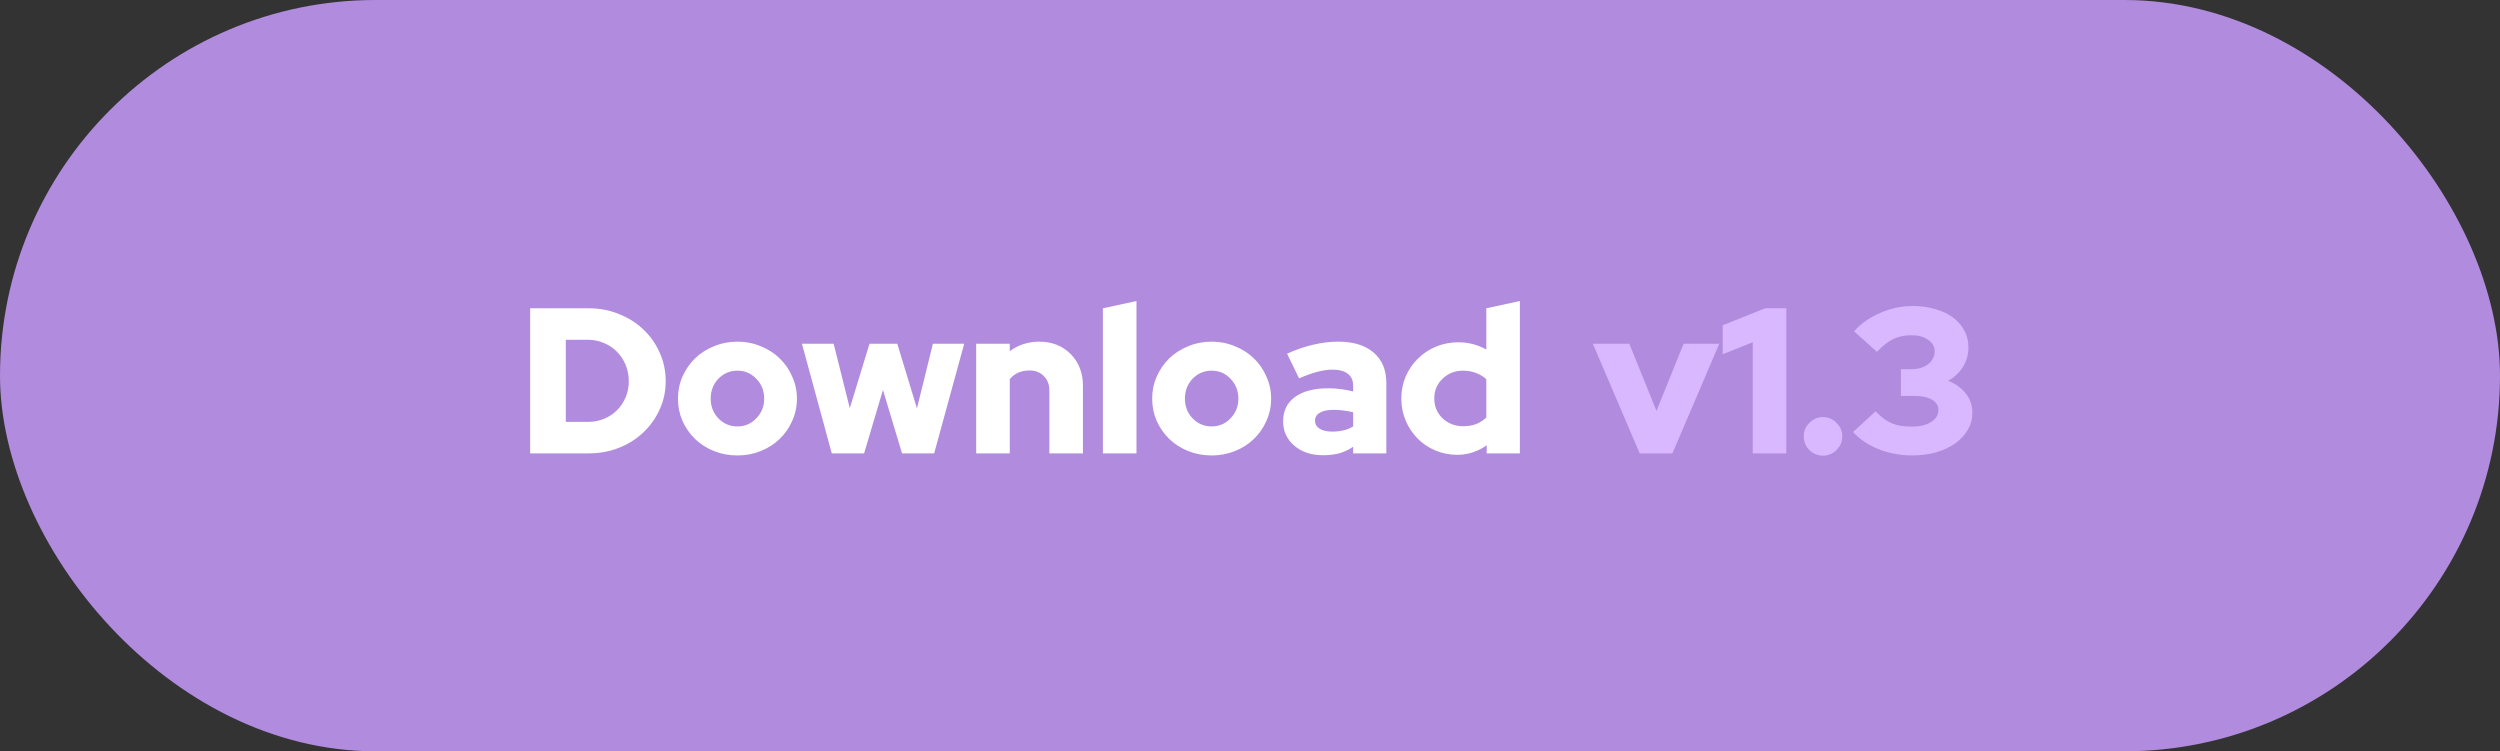 <svg width="193" height="58" viewBox="0 0 193 58" fill="none" xmlns="http://www.w3.org/2000/svg">
<rect x="0" y="0" width="193" height="58" fill="#333333" stroke="none"/>
<g clip-path="url(#clip0_0_223)">
<rect width="193" height="58" rx="29" fill="#B18BDD"/>
<path d="M40.928 35V23.8H45.472C46.293 23.8 47.067 23.949 47.792 24.248C48.517 24.536 49.141 24.931 49.664 25.432C50.197 25.933 50.619 26.531 50.928 27.224C51.237 27.907 51.392 28.643 51.392 29.432C51.392 30.2 51.237 30.925 50.928 31.608C50.619 32.291 50.197 32.883 49.664 33.384C49.141 33.885 48.517 34.28 47.792 34.568C47.067 34.856 46.293 35 45.472 35H40.928ZM45.408 26.232H43.68V32.568H45.408C45.845 32.568 46.256 32.488 46.64 32.328C47.024 32.168 47.355 31.949 47.632 31.672C47.92 31.384 48.144 31.048 48.304 30.664C48.464 30.28 48.544 29.869 48.544 29.432C48.544 28.984 48.464 28.568 48.304 28.184C48.144 27.789 47.92 27.448 47.632 27.16C47.355 26.872 47.024 26.648 46.64 26.488C46.256 26.317 45.845 26.232 45.408 26.232ZM52.338 30.776C52.338 30.168 52.455 29.597 52.69 29.064C52.935 28.52 53.261 28.051 53.666 27.656C54.082 27.261 54.567 26.952 55.122 26.728C55.687 26.493 56.29 26.376 56.93 26.376C57.57 26.376 58.167 26.493 58.722 26.728C59.287 26.952 59.773 27.261 60.178 27.656C60.594 28.051 60.919 28.52 61.154 29.064C61.399 29.597 61.522 30.168 61.522 30.776C61.522 31.384 61.399 31.96 61.154 32.504C60.919 33.037 60.594 33.501 60.178 33.896C59.773 34.291 59.287 34.6 58.722 34.824C58.167 35.048 57.57 35.16 56.93 35.16C56.29 35.16 55.687 35.048 55.122 34.824C54.567 34.6 54.082 34.291 53.666 33.896C53.261 33.501 52.935 33.037 52.69 32.504C52.455 31.96 52.338 31.384 52.338 30.776ZM56.93 32.92C57.506 32.92 57.991 32.712 58.386 32.296C58.791 31.88 58.994 31.373 58.994 30.776C58.994 30.168 58.791 29.656 58.386 29.24C57.991 28.824 57.506 28.616 56.93 28.616C56.354 28.616 55.863 28.824 55.458 29.24C55.063 29.656 54.866 30.168 54.866 30.776C54.866 31.373 55.063 31.88 55.458 32.296C55.863 32.712 56.354 32.92 56.93 32.92ZM66.709 35H64.213L61.909 26.536H64.357L65.605 31.512L67.125 26.536H69.269L70.789 31.528L72.021 26.536H74.437L72.117 35H69.637L68.165 30.104L66.709 35ZM75.362 35V26.536H77.954V27.112C78.264 26.877 78.611 26.696 78.995 26.568C79.389 26.44 79.8 26.376 80.227 26.376C81.219 26.376 82.029 26.696 82.659 27.336C83.288 27.976 83.603 28.792 83.603 29.784V35H81.01V30.136C81.01 29.677 80.867 29.309 80.579 29.032C80.301 28.744 79.933 28.6 79.475 28.6C79.144 28.6 78.85 28.659 78.594 28.776C78.338 28.893 78.125 29.059 77.954 29.272V35H75.362ZM87.736 23.24V35H85.144V23.8L87.736 23.24ZM88.947 30.776C88.947 30.168 89.065 29.597 89.299 29.064C89.545 28.52 89.87 28.051 90.275 27.656C90.691 27.261 91.177 26.952 91.731 26.728C92.297 26.493 92.899 26.376 93.539 26.376C94.179 26.376 94.777 26.493 95.331 26.728C95.897 26.952 96.382 27.261 96.787 27.656C97.203 28.051 97.529 28.52 97.763 29.064C98.009 29.597 98.131 30.168 98.131 30.776C98.131 31.384 98.009 31.96 97.763 32.504C97.529 33.037 97.203 33.501 96.787 33.896C96.382 34.291 95.897 34.6 95.331 34.824C94.777 35.048 94.179 35.16 93.539 35.16C92.899 35.16 92.297 35.048 91.731 34.824C91.177 34.6 90.691 34.291 90.275 33.896C89.87 33.501 89.545 33.037 89.299 32.504C89.065 31.96 88.947 31.384 88.947 30.776ZM93.539 32.92C94.115 32.92 94.601 32.712 94.995 32.296C95.401 31.88 95.603 31.373 95.603 30.776C95.603 30.168 95.401 29.656 94.995 29.24C94.601 28.824 94.115 28.616 93.539 28.616C92.963 28.616 92.473 28.824 92.067 29.24C91.673 29.656 91.475 30.168 91.475 30.776C91.475 31.373 91.673 31.88 92.067 32.296C92.473 32.712 92.963 32.92 93.539 32.92ZM102.129 35.144C101.233 35.144 100.497 34.899 99.921 34.408C99.345 33.917 99.057 33.288 99.057 32.52C99.057 31.72 99.361 31.096 99.969 30.648C100.588 30.2 101.446 29.976 102.545 29.976C102.876 29.976 103.201 29.997 103.521 30.04C103.841 30.083 104.156 30.141 104.465 30.216V29.8C104.465 29.373 104.326 29.059 104.049 28.856C103.782 28.643 103.382 28.536 102.849 28.536C102.518 28.536 102.145 28.589 101.729 28.696C101.313 28.803 100.833 28.973 100.289 29.208L99.361 27.304C100.044 26.995 100.71 26.765 101.361 26.616C102.022 26.456 102.673 26.376 103.313 26.376C104.486 26.376 105.398 26.659 106.049 27.224C106.7 27.779 107.025 28.563 107.025 29.576V35H104.465V34.488C104.124 34.723 103.761 34.893 103.377 35C103.004 35.096 102.588 35.144 102.129 35.144ZM101.521 32.472C101.521 32.739 101.638 32.947 101.873 33.096C102.108 33.245 102.433 33.32 102.849 33.32C103.158 33.32 103.446 33.288 103.713 33.224C103.99 33.16 104.241 33.059 104.465 32.92V31.832C104.22 31.768 103.969 31.72 103.713 31.688C103.457 31.656 103.196 31.64 102.929 31.64C102.481 31.64 102.134 31.715 101.889 31.864C101.644 32.003 101.521 32.205 101.521 32.472ZM114.774 35V34.376C114.443 34.611 114.086 34.792 113.702 34.92C113.318 35.048 112.918 35.112 112.502 35.112C111.904 35.112 111.339 35 110.806 34.776C110.283 34.552 109.824 34.243 109.43 33.848C109.046 33.453 108.742 32.995 108.518 32.472C108.294 31.939 108.182 31.368 108.182 30.76C108.182 30.152 108.294 29.587 108.518 29.064C108.752 28.531 109.067 28.072 109.462 27.688C109.856 27.293 110.32 26.984 110.854 26.76C111.398 26.536 111.974 26.424 112.582 26.424C112.976 26.424 113.355 26.472 113.718 26.568C114.08 26.664 114.422 26.803 114.742 26.984V23.8L117.334 23.24V35H114.774ZM110.726 30.76C110.726 31.368 110.939 31.88 111.366 32.296C111.803 32.701 112.331 32.904 112.95 32.904C113.312 32.904 113.643 32.851 113.942 32.744C114.24 32.627 114.507 32.456 114.742 32.232V29.272C114.518 29.069 114.251 28.909 113.942 28.792C113.632 28.675 113.302 28.616 112.95 28.616C112.32 28.616 111.792 28.824 111.366 29.24C110.939 29.645 110.726 30.152 110.726 30.76Z" fill="white"/>
<path d="M126.584 35L122.968 26.536H125.784L127.88 31.72L129.976 26.536H132.728L129.112 35H126.584ZM137.903 23.8V35H135.311V26.424L132.991 27.352V25.112L136.271 23.8H137.903ZM140.736 32.2C141.141 32.2 141.488 32.349 141.776 32.648C142.075 32.936 142.224 33.283 142.224 33.688C142.224 34.093 142.075 34.445 141.776 34.744C141.488 35.032 141.141 35.176 140.736 35.176C140.331 35.176 139.979 35.032 139.68 34.744C139.392 34.445 139.248 34.093 139.248 33.688C139.248 33.283 139.392 32.936 139.68 32.648C139.979 32.349 140.331 32.2 140.736 32.2ZM152.269 31.848C152.269 32.328 152.152 32.771 151.917 33.176C151.682 33.581 151.357 33.933 150.941 34.232C150.536 34.52 150.045 34.749 149.469 34.92C148.904 35.08 148.285 35.16 147.613 35.16C146.706 35.16 145.848 35 145.037 34.68C144.237 34.36 143.576 33.917 143.053 33.352L144.797 31.752C145.224 32.2 145.64 32.509 146.045 32.68C146.461 32.851 146.973 32.936 147.581 32.936C148.2 32.936 148.696 32.819 149.069 32.584C149.453 32.349 149.645 32.035 149.645 31.64C149.645 31.309 149.48 31.048 149.149 30.856C148.829 30.664 148.381 30.568 147.805 30.568H146.749V28.504H147.533C148.066 28.504 148.504 28.376 148.845 28.12C149.186 27.853 149.357 27.517 149.357 27.112C149.357 26.749 149.186 26.456 148.845 26.232C148.514 25.997 148.088 25.88 147.565 25.88C147.032 25.88 146.568 25.976 146.173 26.168C145.789 26.349 145.362 26.68 144.893 27.16L143.133 25.576C143.677 24.968 144.354 24.493 145.165 24.152C145.976 23.8 146.808 23.624 147.661 23.624C148.29 23.624 148.872 23.704 149.405 23.864C149.938 24.013 150.392 24.227 150.765 24.504C151.138 24.781 151.432 25.117 151.645 25.512C151.858 25.907 151.965 26.339 151.965 26.808C151.965 27.352 151.826 27.853 151.549 28.312C151.272 28.76 150.888 29.123 150.397 29.4C150.973 29.624 151.426 29.949 151.757 30.376C152.098 30.803 152.269 31.293 152.269 31.848Z" fill="#D9B8FF"/>
</g>
<defs>
<clipPath id="clip0_0_223">
<rect width="193" height="58" fill="white"/>
</clipPath>
</defs>
</svg>
